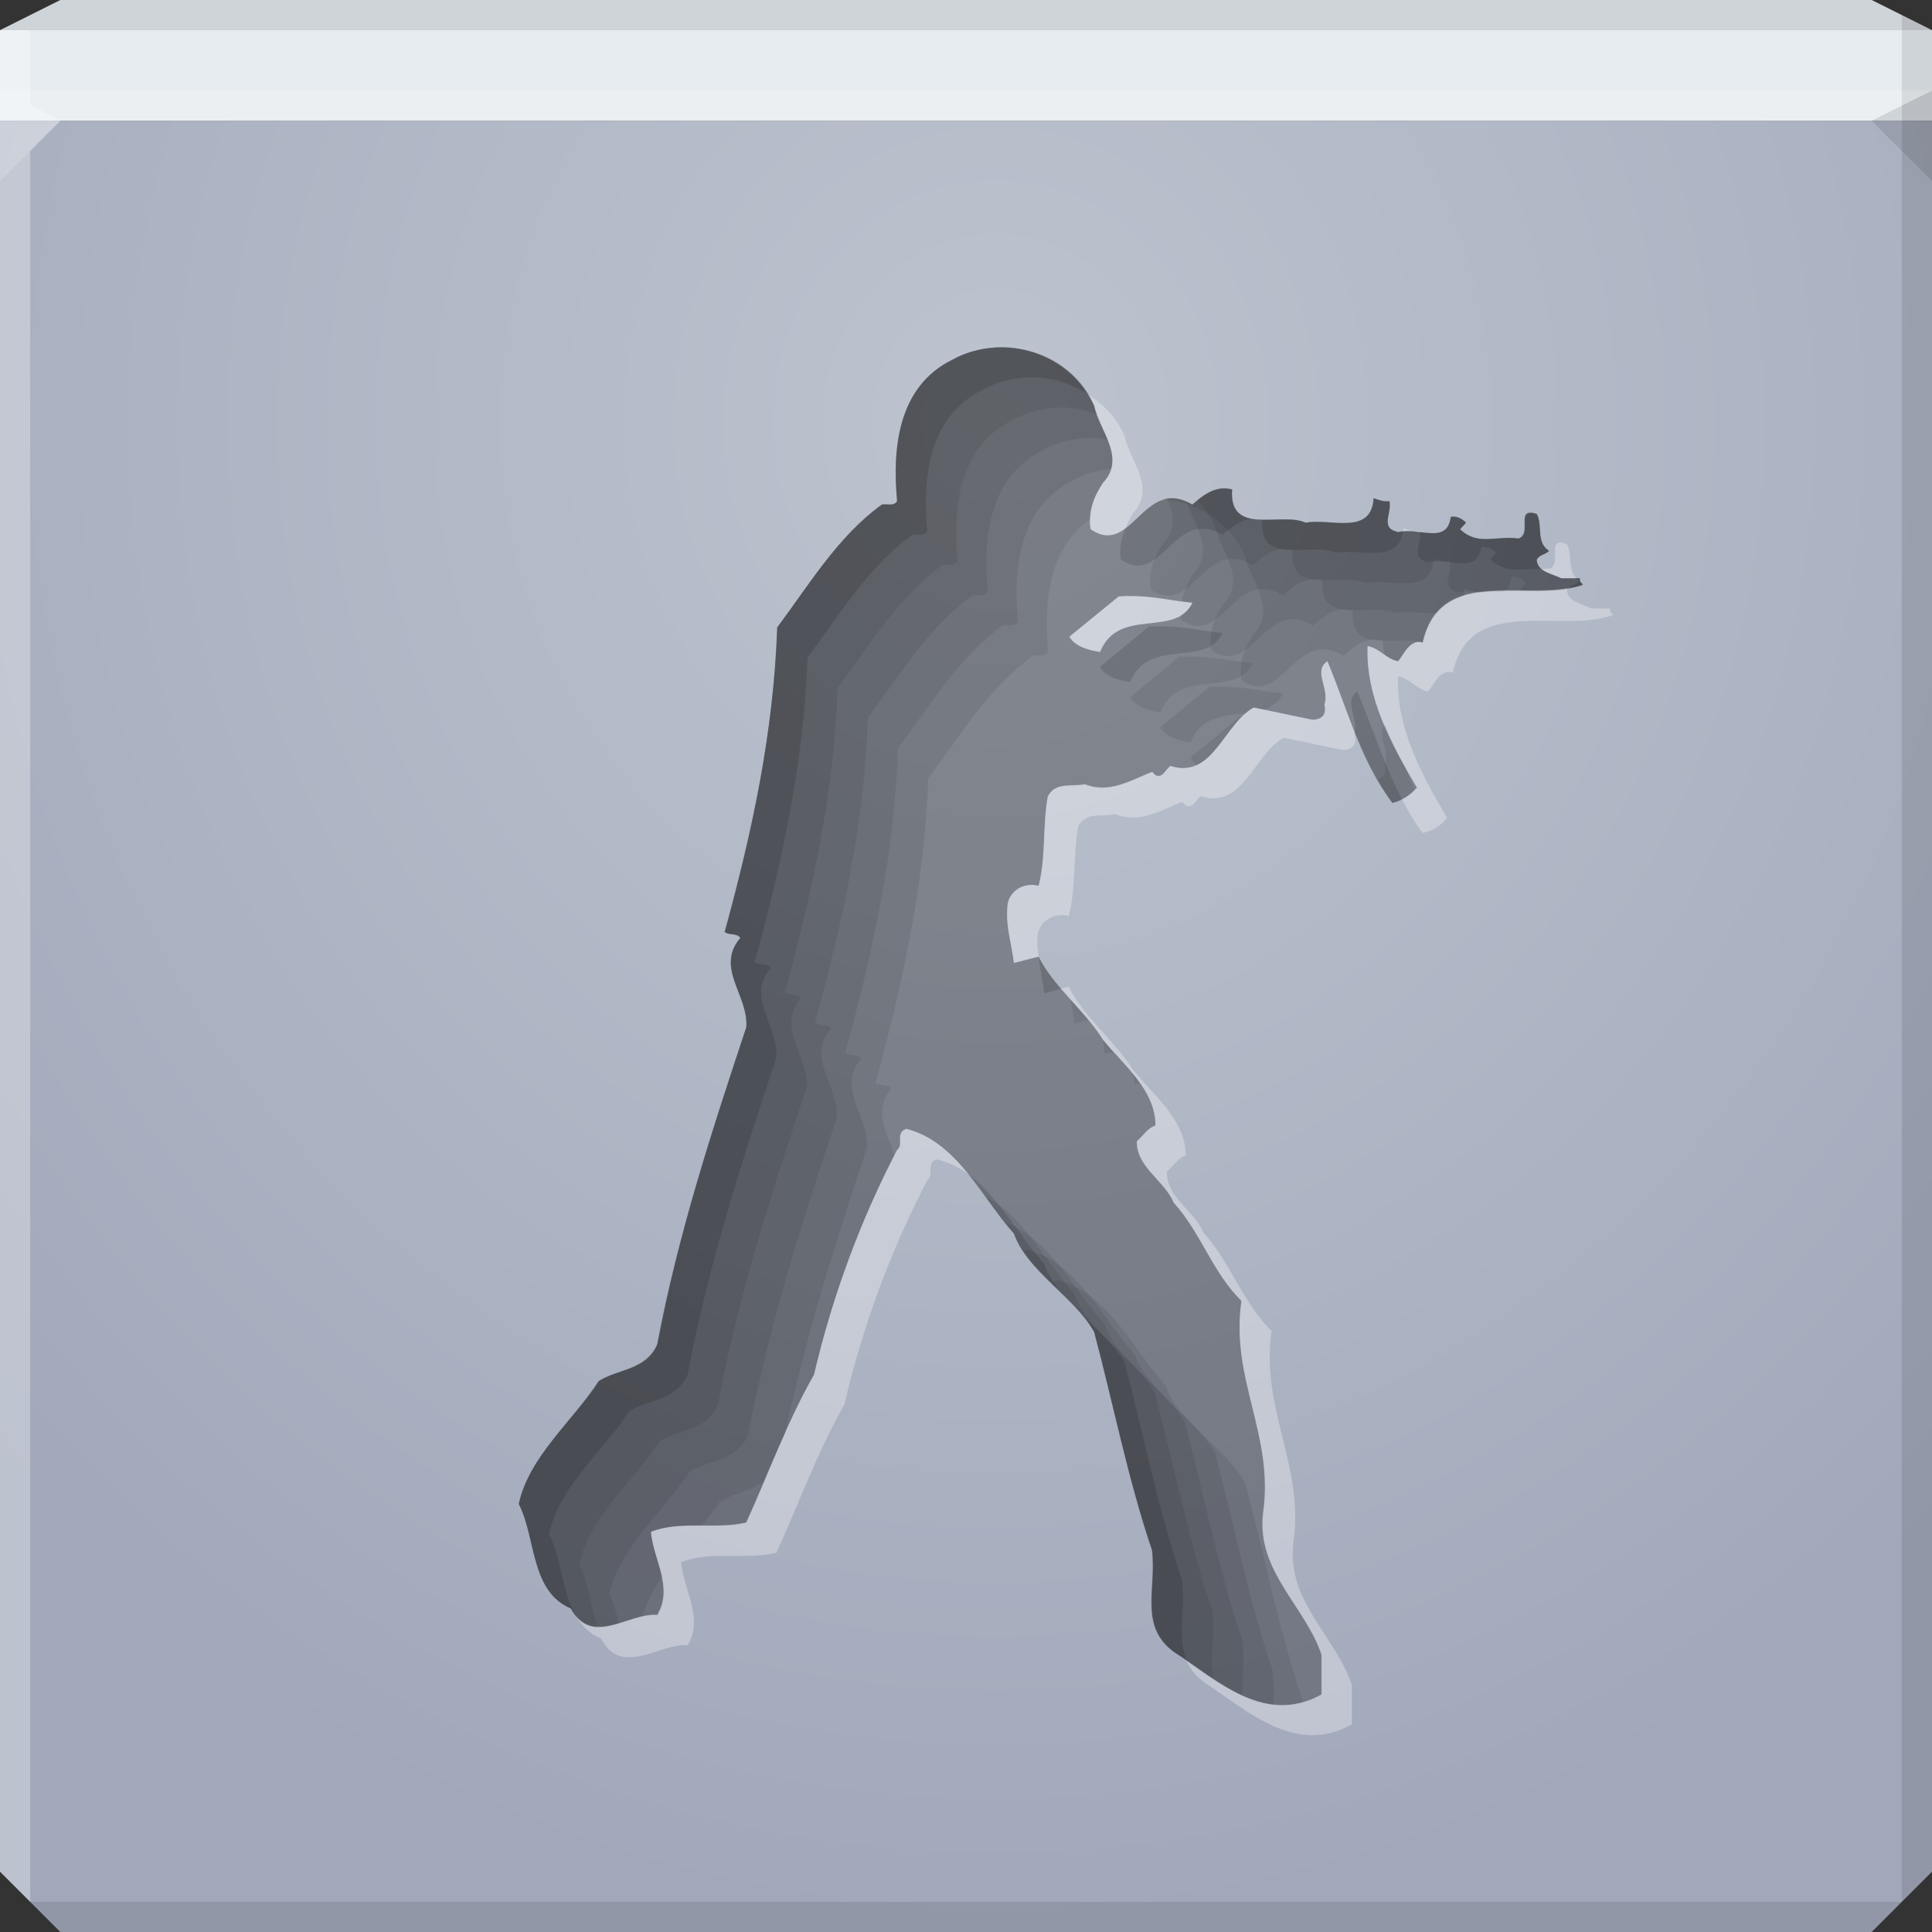 <?xml version="1.0" encoding="UTF-8" standalone="no"?>
<!-- Created with Inkscape (http://www.inkscape.org/) -->

<svg
   xmlns:dc="http://purl.org/dc/elements/1.1/"
   xmlns:cc="http://creativecommons.org/ns#"
   xmlns:rdf="http://www.w3.org/1999/02/22-rdf-syntax-ns#"
   xmlns:svg="http://www.w3.org/2000/svg"
   xmlns="http://www.w3.org/2000/svg"
   xmlns:xlink="http://www.w3.org/1999/xlink"
   xmlns:sodipodi="http://sodipodi.sourceforge.net/DTD/sodipodi-0.dtd"
   xmlns:inkscape="http://www.inkscape.org/namespaces/inkscape"
   width="64"
   height="64"
   id="svg13094"
   version="1.1"
   inkscape:version="0.48.3.1 r9886"
   sodipodi:docname="counter-strike.svg">
  <rect width="100%" height="100%" fill="#333333" stroke="none"/>
  <sodipodi:namedview
     id="base"
     pagecolor="#cbcdd6"
     bordercolor="#666666"
     borderopacity="1.0"
     inkscape:pageopacity="1"
     inkscape:pageshadow="2"
     inkscape:zoom="11.313709"
     inkscape:cx="29.186687"
     inkscape:cy="30.916986"
     inkscape:document-units="px"
     inkscape:current-layer="g3807"
     showgrid="false"
     inkscape:snap-bbox="true"
     inkscape:bbox-paths="true"
     inkscape:bbox-nodes="true"
     inkscape:snap-bbox-edge-midpoints="true"
     inkscape:snap-bbox-midpoints="true"
     inkscape:object-paths="true"
     inkscape:snap-intersection-paths="true"
     inkscape:object-nodes="true"
     inkscape:snap-smooth-nodes="true"
     inkscape:snap-midpoints="true"
     inkscape:snap-object-midpoints="true"
     inkscape:snap-center="true"
     showguides="false"
     inkscape:guide-bbox="true"
     inkscape:window-width="1920"
     inkscape:window-height="1023"
     inkscape:window-x="-10"
     inkscape:window-y="35"
     inkscape:window-maximized="1"
     inkscape:snap-global="false"
     fit-margin-top="0"
     fit-margin-left="0"
     fit-margin-right="0"
     fit-margin-bottom="0"
     showborder="true"
     inkscape:showpageshadow="false"
     inkscape:snap-page="true">
    <inkscape:grid
       type="xygrid"
       id="grid3075"
       empspacing="5"
       visible="true"
       enabled="true"
       snapvisiblegridlinesonly="true"
       originx="1.6362304e-08px"
       originy="18px" />
    <sodipodi:guide
       orientation="0,1"
       position="-11,30"
       id="guide9148" />
    <sodipodi:guide
       orientation="1,0"
       position="32,70"
       id="guide9150" />
  </sodipodi:namedview>
  <defs
     id="defs13096">
    <linearGradient
       id="linearGradient3094">
      <stop
         offset="0"
         style="stop-color:#bdc4cf;stop-opacity:1;"
         id="stop3096" />
      <stop
         offset="1"
         style="stop-color:#a1a8ba;stop-opacity:1;"
         id="stop3104" />
    </linearGradient>
    <radialGradient
       inkscape:collect="always"
       xlink:href="#linearGradient3094"
       id="radialGradient3886"
       cx="30.74"
       cy="17.037"
       fx="30.74"
       fy="17.037"
       r="32"
       gradientTransform="matrix(6.8856667e-8,1.563,-1.438,6.3348129e-8,57.491,-34.031)"
       gradientUnits="userSpaceOnUse" />
  </defs>
  <path
     id="path6538"
     d="m 0,4 0,30 0,28 2,2 30,0 30,0 2,-2 L 64,34 64,4 32,4 0,4 z"
     style="color:#000000;fill:url(#radialGradient3886);fill-opacity:1;fill-rule:nonzero;stroke:none;stroke-width:2.286;marker:none;visibility:visible;display:inline;overflow:visible;enable-background:accumulate"
     inkscape:connector-curvature="0" />
  <path
     style="color:#000000;fill:#e7ecf0;fill-opacity:1;fill-rule:nonzero;stroke:none;marker:none;visibility:visible;display:inline;overflow:visible;enable-background:accumulate"
     d="M 2 0 L 0 1 L 0 4 L 19.562 4 L 39.125 4 L 64 4 L 64 1 L 62 0 L 39.125 0 L 19.562 0 L 2 0 z "
     id="path6688" />
  <g
     id="g3043"
     inkscape:export-filename="folder.png"
     inkscape:export-xdpi="90"
     inkscape:export-ydpi="90"
     transform="translate(-0.625,0.082)" />
  <g
     id="scalable"
     transform="matrix(1.039,0,0,1.039,1214.722,1878.812)"
     inkscape:label="#g3701"
     style="fill:#ffffff" />
  <path
     style="fill:#000000;fill-opacity:0.102;fill-rule:nonzero"
     d="M 63 0.5 L 63 34 L 63 63 L 64 62 L 64 34 L 64 1 L 63 0.5 z M 63 63 L 32 63 L 1 63 L 2 64 L 32 64 L 62 64 L 63 63 z "
     id="path4366" />
  <path
     style="fill:#ffffff;fill-opacity:0.301;fill-rule:nonzero"
     d="M 0 1 L 0 34 L 0 62 L 1 63 L 1 34 L 1 5 L 2 4 L 1 3.469 L 1 1 L 0 1 z "
     id="path3864" />
  <path
     d="M 64,6 62,4 64,3 z"
     id="path3028"
     style="fill:#000000;fill-opacity:0.102"
     inkscape:connector-curvature="0" />
  <path
     style="fill:#ffffff;fill-opacity:0.161;fill-rule:nonzero"
     d="M 0 3 L 0 6 L 2 4 L 32 4 L 62 4 L 64 3 L 32 3 L 0 3 z "
     id="path4298" />
  <path
     style="fill:#000000;fill-opacity:0.102;fill-rule:nonzero"
     d="M 2 0 L 0 1 L 32 1 L 64 1 L 62 0 L 32 0 L 2 0 z "
     id="path4444" />
  <path
     inkscape:connector-curvature="0"
     style="fill:#000000;fill-opacity:0.302;fill-rule:evenodd;stroke:none"
     d="m 33.215,11.509 c -0.572,0 -1.149,0.124 -1.665,0.41 -1.813,0.886 -1.998,2.933 -1.835,4.685 -0.102,0.183 -0.33,0.069 -0.503,0.102 -1.457,1.049 -2.42,2.675 -3.47,4.081 -0.124,3.556 -0.84,6.842 -1.727,10.082 0.152,0.122 0.381,0.036 0.503,0.208 -0.846,0.988 0.291,1.901 0.208,2.951 -1.141,3.434 -2.276,6.866 -2.958,10.493 -0.367,0.866 -1.294,0.816 -1.936,1.223 -0.886,1.355 -2.302,2.502 -2.648,4.081 0.581,1.151 0.39,2.891 1.734,3.461 0.693,1.294 1.902,0.13 2.85,0.203 0.54,-0.917 -0.13,-1.832 -0.203,-2.749 0.937,-0.387 2.171,-0.066 3.159,-0.31 0.744,-1.63 1.341,-3.317 2.238,-4.886 0.612,-2.608 1.527,-5.088 2.749,-7.442 0.244,-0.183 -0.076,-0.59 0.31,-0.712 1.671,0.418 2.482,2.267 3.562,3.469 0.449,1.264 1.994,2.088 2.656,3.26 0.642,2.415 1.134,4.89 1.928,7.233 0.163,1.274 -0.441,2.495 0.72,3.361 1.437,0.937 3.001,2.474 4.886,1.425 l 0,-1.324 c -0.54,-1.61 -2.16,-2.77 -1.936,-4.685 0.377,-2.598 -1.089,-4.433 -0.713,-7.031 -0.988,-0.988 -1.32,-2.241 -2.238,-3.26 -0.296,-0.724 -1.244,-1.181 -1.223,-2.037 0.203,-0.173 0.367,-0.45 0.612,-0.511 0,-1.192 -1.072,-2.024 -1.734,-2.85 -0.601,-0.958 -1.638,-1.74 -2.137,-2.749 l -0.821,0.201 c -0.071,-0.642 -0.283,-1.223 -0.201,-1.936 0.061,-0.449 0.543,-0.744 1.022,-0.612 0.244,-0.927 0.127,-2 0.302,-2.958 0.255,-0.499 0.806,-0.301 1.223,-0.403 0.815,0.326 1.545,-0.135 2.238,-0.41 l 0.107,0.102 c 0.255,0.112 0.33,-0.201 0.503,-0.302 1.406,0.448 1.768,-1.407 2.757,-1.936 l 1.936,0.403 c 0.306,0 0.484,-0.157 0.403,-0.503 0.183,-0.54 -0.389,-1.107 0.102,-1.433 0.662,1.589 1.085,3.277 2.145,4.693 0.316,-0.061 0.589,-0.236 0.813,-0.511 -0.846,-1.437 -1.705,-2.993 -1.634,-4.685 0.387,0.061 0.635,0.442 1.022,0.503 0.193,-0.234 0.395,-0.744 0.813,-0.612 0.591,-2.629 3.541,-1.286 5.304,-1.928 -0.051,-0.061 -0.14,-0.117 -0.107,-0.208 l -0.612,0 c -0.296,-0.152 -0.803,-0.203 -0.813,-0.612 0.102,-0.173 0.289,-0.168 0.41,-0.302 -0.448,-0.285 -0.198,-0.847 -0.41,-1.223 -0.744,-0.224 -0.132,0.65 -0.612,0.813 -0.774,-0.102 -1.355,0.258 -1.936,-0.302 l 0.208,-0.208 c -0.071,-0.081 -0.287,-0.251 -0.511,-0.201 -0.122,0.937 -1.032,0.338 -1.735,0.511 -0.622,-0.145 -0.211,-0.594 -0.302,-1.022 -0.193,0.03 -0.348,-0.048 -0.511,-0.102 -0.071,1.263 -1.451,0.65 -2.246,0.813 -0.815,-0.377 -2.561,0.454 -2.439,-1.115 -0.571,-0.132 -0.947,0.178 -1.324,0.503 -1.63,-0.947 -1.993,1.768 -3.369,0.821 -0.091,-0.601 0.114,-1.085 0.411,-1.533 0.785,-0.836 -0.13,-1.733 -0.302,-2.548 -0.526,-1.225 -1.769,-1.918 -3.028,-1.936 z m 4.158,8.239 c 0.742,-0.025 1.417,0.155 2.129,0.218 -0.57,1.182 -2.447,0.117 -3.059,1.634 -0.387,-0.061 -0.839,-0.185 -1.022,-0.511 l 1.634,-1.324 c 0.109,0 0.211,-0.025 0.317,-0.025 z"
     id="path3802" />
  <path
     style="fill:#ffffff;fill-opacity:0.315;fill-rule:evenodd;stroke:none"
     d="m 36.031,13.062 c 0.072,0.119 0.162,0.243 0.219,0.375 0.172,0.815 1.066,1.727 0.281,2.562 -0.296,0.448 -0.498,0.93 -0.406,1.531 0.471,0.325 0.831,0.209 1.156,-0.031 0.073,-0.171 0.145,-0.342 0.25,-0.5 0.785,-0.836 -0.109,-1.747 -0.281,-2.562 -0.257,-0.598 -0.702,-1.047 -1.219,-1.375 z M 46.5,17.5 c -0.002,0.037 -0.027,0.06 -0.031,0.094 0.09,-0.009 0.189,-0.005 0.281,0 C 46.667,17.571 46.581,17.527 46.5,17.5 z m 0.25,0.094 c 0.097,0.005 0.186,0.02 0.281,0.031 -0.002,-0.01 0.002,-0.022 0,-0.031 -0.097,0.015 -0.198,0.023 -0.281,0 z m 4.938,0.375 c -0.388,0.02 0.045,0.732 -0.375,0.875 -0.086,-0.011 -0.169,0.002 -0.25,0 0.175,0.148 0.458,0.211 0.656,0.312 l 0.5,0 c -0.297,-0.302 -0.12,-0.783 -0.312,-1.125 -0.093,-0.028 -0.163,-0.065 -0.219,-0.062 z m 0.281,1.5 c -1.776,0.33 -4.301,-0.603 -4.844,1.812 -0.418,-0.132 -0.619,0.391 -0.812,0.625 -0.387,-0.061 -0.613,-0.439 -1,-0.5 -0.071,1.692 0.779,3.251 1.625,4.688 -0.145,0.178 -0.316,0.285 -0.5,0.375 0.202,0.391 0.417,0.763 0.688,1.125 0.316,-0.061 0.589,-0.225 0.812,-0.5 -0.846,-1.437 -1.696,-2.996 -1.625,-4.688 0.387,0.061 0.613,0.439 1,0.5 0.193,-0.234 0.394,-0.757 0.812,-0.625 0.591,-2.629 3.55,-1.264 5.312,-1.906 -0.051,-0.061 -0.127,-0.127 -0.094,-0.219 l -0.625,0 c -0.296,-0.152 -0.803,-0.217 -0.812,-0.625 0.017,-0.029 0.042,-0.042 0.062,-0.062 z M 37.062,19.75 l -1.625,1.344 c 0.183,0.326 0.613,0.439 1,0.5 0.611,-1.517 2.492,-0.443 3.062,-1.625 -0.713,-0.064 -1.383,-0.244 -2.125,-0.219 -0.107,0 -0.203,0 -0.312,0 z m 6.906,2.156 c -0.49,0.326 0.089,0.898 -0.094,1.438 0.081,0.346 -0.1,0.5 -0.406,0.5 l -1.938,-0.406 c -0.989,0.53 -1.344,2.386 -2.75,1.938 -0.174,0.101 -0.245,0.424 -0.5,0.312 l -0.125,-0.125 c -0.693,0.276 -1.404,0.732 -2.219,0.406 -0.418,0.102 -0.964,-0.093 -1.219,0.406 -0.175,0.958 -0.069,2.042 -0.312,2.969 -0.479,-0.132 -0.97,0.176 -1.031,0.625 -0.082,0.713 0.148,1.296 0.219,1.938 l 0.812,-0.219 c -0.028,-0.236 -0.061,-0.457 -0.031,-0.719 0.061,-0.449 0.552,-0.757 1.031,-0.625 0.244,-0.927 0.138,-2.011 0.312,-2.969 0.255,-0.499 0.801,-0.305 1.219,-0.406 0.815,0.326 1.526,-0.131 2.219,-0.406 l 0.125,0.125 c 0.255,0.112 0.326,-0.211 0.5,-0.312 1.406,0.448 1.761,-1.408 2.75,-1.938 l 1.938,0.406 c 0.306,0 0.488,-0.154 0.406,-0.5 0.01,-0.028 -0.006,-0.065 0,-0.094 -0.31,-0.777 -0.584,-1.57 -0.906,-2.344 z m -8.562,10.781 -0.25,0.062 c 0.478,0.56 0.999,1.089 1.375,1.688 0.662,0.825 1.75,1.652 1.75,2.844 -0.244,0.061 -0.422,0.359 -0.625,0.531 -0.021,0.856 0.923,1.308 1.219,2.031 0.917,1.018 1.262,2.262 2.25,3.25 -0.377,2.598 1.096,4.433 0.719,7.031 -0.224,1.916 1.398,3.078 1.938,4.688 l 0,1.312 c -1.698,0.945 -3.15,-0.17 -4.469,-1.094 0.11,0.247 0.281,0.478 0.562,0.688 1.437,0.937 3.021,2.456 4.906,1.406 l 0,-1.312 c -0.54,-1.61 -2.162,-2.772 -1.938,-4.688 0.377,-2.598 -1.095,-4.433 -0.719,-7.031 -0.988,-0.988 -1.333,-2.232 -2.25,-3.25 -0.296,-0.724 -1.239,-1.175 -1.219,-2.031 0.203,-0.173 0.381,-0.47 0.625,-0.531 0,-1.192 -1.088,-2.018 -1.75,-2.844 -0.601,-0.958 -1.626,-1.741 -2.125,-2.75 z m -5.375,4.719 c -0.386,0.122 -0.069,0.505 -0.312,0.688 -1.223,2.353 -2.138,4.829 -2.75,7.438 -0.897,1.569 -1.506,3.276 -2.25,4.906 -0.988,0.244 -2.219,-0.075 -3.156,0.312 0.074,0.917 0.758,1.833 0.219,2.75 -0.88,-0.068 -2.011,0.892 -2.719,0 0.189,0.333 0.441,0.611 0.844,0.781 0.693,1.294 1.927,0.145 2.875,0.219 0.54,-0.917 -0.145,-1.833 -0.219,-2.75 0.937,-0.387 2.168,-0.069 3.156,-0.312 0.744,-1.63 1.353,-3.337 2.25,-4.906 0.612,-2.608 1.527,-5.084 2.75,-7.438 0.244,-0.183 -0.074,-0.565 0.312,-0.688 0.403,0.101 0.744,0.262 1.062,0.5 -0.56,-0.694 -1.199,-1.284 -2.062,-1.5 z"
     id="path3797"
     inkscape:connector-curvature="0" />
  <g
     id="g3807">
    <path
       inkscape:connector-curvature="0"
       id="path5390"
       d="m 33.219,11.5 c -0.572,0 -1.14,0.12 -1.656,0.406 -1.813,0.886 -2.007,2.935 -1.844,4.688 -0.102,0.183 -0.327,0.092 -0.5,0.125 -1.457,1.049 -2.419,2.656 -3.469,4.062 -0.124,3.556 -0.864,6.854 -1.75,10.094 0.152,0.122 0.409,0.015 0.531,0.188 -0.846,0.988 0.27,1.919 0.188,2.969 -1.141,3.434 -2.255,6.873 -2.938,10.5 -0.367,0.866 -1.296,0.811 -1.938,1.219 -0.886,1.355 -2.31,2.483 -2.656,4.062 0.581,1.151 0.374,2.898 1.719,3.469 0.693,1.294 1.927,0.145 2.875,0.219 0.54,-0.917 -0.145,-1.833 -0.219,-2.75 0.937,-0.387 2.168,-0.069 3.156,-0.312 0.744,-1.63 1.353,-3.337 2.25,-4.906 0.596,-2.54 1.481,-4.951 2.656,-7.25 -0.003,-0.009 0.003,-0.022 0,-0.031 C 29.38,37.504 28.897,36.804 29.531,36.062 29.409,35.89 29.152,35.997 29,35.875 c 0.886,-3.24 1.626,-6.538 1.75,-10.094 1.05,-1.407 2.012,-3.013 3.469,-4.062 0.173,-0.033 0.398,0.058 0.5,-0.125 C 34.57,19.994 34.72,18.171 36.125,17.188 36.139,16.739 36.293,16.36 36.531,16 37.316,15.164 36.422,14.253 36.25,13.438 35.724,12.212 34.478,11.518 33.219,11.5 z m 7.219,4.688 c -0.364,0.047 -0.655,0.287 -0.938,0.531 -0.377,-0.219 -0.699,-0.269 -0.969,-0.188 1.148,0.118 2.237,0.782 2.719,1.906 0.172,0.815 1.066,1.727 0.281,2.562 -0.296,0.448 -0.498,0.93 -0.406,1.531 1.376,0.948 1.745,-1.76 3.375,-0.812 0.377,-0.326 0.742,-0.632 1.312,-0.5 -0.015,0.196 0.025,0.341 0.062,0.469 0.14,0.097 0.267,0.192 0.438,0.219 0.193,-0.234 0.394,-0.757 0.812,-0.625 0.591,-2.629 3.55,-1.264 5.312,-1.906 -0.051,-0.061 -0.127,-0.127 -0.094,-0.219 l -0.625,0 c -0.296,-0.152 -0.803,-0.217 -0.812,-0.625 0.102,-0.173 0.284,-0.147 0.406,-0.281 -0.448,-0.285 -0.194,-0.842 -0.406,-1.219 -0.744,-0.224 -0.114,0.649 -0.594,0.812 -0.774,-0.102 -1.357,0.248 -1.938,-0.312 l 0.188,-0.219 c -0.071,-0.081 -0.276,-0.238 -0.5,-0.188 -0.122,0.937 -1.047,0.327 -1.75,0.5 C 45.691,17.48 46.122,17.021 46.031,16.594 45.838,16.624 45.663,16.553 45.5,16.5 c -0.071,1.263 -1.456,0.65 -2.25,0.812 -0.815,-0.377 -2.559,0.475 -2.438,-1.094 -0.143,-0.033 -0.254,-0.047 -0.375,-0.031 z m -5.406,26.219 c -0.097,0.031 -0.159,0.067 -0.188,0.125 0.525,0.511 1.075,1.008 1.406,1.594 0.642,2.415 1.112,4.875 1.906,7.219 0.163,1.274 -0.443,2.509 0.719,3.375 1.275,0.832 2.671,2.105 4.281,1.656 -0.001,-0.011 0.001,-0.021 0,-0.031 C 42.362,54 41.892,51.54 41.25,49.125 c -0.662,-1.172 -2.208,-1.986 -2.656,-3.25 -1.08,-1.202 -1.891,-3.051 -3.562,-3.469 z"
       style="fill:#000000;fill-opacity:0.08;fill-rule:evenodd;stroke:none" />
    <path
       inkscape:connector-curvature="0"
       id="path3777"
       d="m 33.219,11.5 c -0.572,0 -1.14,0.12 -1.656,0.406 -1.813,0.886 -2.007,2.935 -1.844,4.688 -0.102,0.183 -0.327,0.092 -0.5,0.125 -1.457,1.049 -2.419,2.656 -3.469,4.062 -0.124,3.556 -0.864,6.854 -1.75,10.094 0.152,0.122 0.409,0.015 0.531,0.188 -0.846,0.988 0.27,1.919 0.188,2.969 -1.141,3.434 -2.255,6.873 -2.938,10.5 -0.367,0.866 -1.296,0.811 -1.938,1.219 -0.886,1.355 -2.31,2.483 -2.656,4.062 0.581,1.151 0.374,2.898 1.719,3.469 0.577,1.079 1.53,0.447 2.375,0.25 0.145,-0.469 0.374,-0.899 0.656,-1.312 -0.104,-0.49 -0.336,-0.978 -0.375,-1.469 0.505,-0.208 1.095,-0.222 1.688,-0.219 0.207,-0.26 0.416,-0.51 0.594,-0.781 0.444,-0.282 1,-0.358 1.438,-0.656 C 25.508,48.558 25.763,48.032 26,47.5 26.692,44.253 27.687,41.135 28.719,38.031 28.801,36.982 27.685,36.051 28.531,35.062 28.409,34.89 28.152,34.997 28,34.875 c 0.886,-3.24 1.626,-6.538 1.75,-10.094 1.05,-1.407 2.012,-3.013 3.469,-4.062 0.173,-0.033 0.398,0.058 0.5,-0.125 -0.163,-1.753 0.03,-3.801 1.844,-4.688 0.387,-0.214 0.791,-0.327 1.219,-0.375 8.17e-4,-0.003 0.03,0.003 0.031,0 C 36.998,14.839 36.39,14.099 36.25,13.438 35.724,12.212 34.478,11.518 33.219,11.5 z m 7.219,4.688 c -0.293,0.038 -0.551,0.187 -0.781,0.375 0.237,0.253 0.45,0.54 0.594,0.875 0.172,0.815 1.066,1.727 0.281,2.562 -0.296,0.448 -0.498,0.93 -0.406,1.531 1.376,0.948 1.745,-1.76 3.375,-0.812 0.377,-0.326 0.742,-0.632 1.312,-0.5 -0.116,1.498 1.459,0.8 2.312,1.062 0.591,-2.629 3.55,-1.264 5.312,-1.906 -0.051,-0.061 -0.127,-0.127 -0.094,-0.219 l -0.625,0 c -0.296,-0.152 -0.803,-0.217 -0.812,-0.625 0.102,-0.173 0.284,-0.147 0.406,-0.281 -0.448,-0.285 -0.194,-0.842 -0.406,-1.219 -0.744,-0.224 -0.114,0.649 -0.594,0.812 -0.774,-0.102 -1.357,0.248 -1.938,-0.312 l 0.188,-0.219 c -0.071,-0.081 -0.276,-0.238 -0.5,-0.188 -0.122,0.937 -1.047,0.327 -1.75,0.5 C 45.691,17.48 46.122,17.021 46.031,16.594 45.838,16.624 45.663,16.553 45.5,16.5 c -0.071,1.263 -1.456,0.65 -2.25,0.812 -0.815,-0.377 -2.559,0.475 -2.438,-1.094 -0.143,-0.033 -0.254,-0.047 -0.375,-0.031 z m 0.625,7.562 -1.625,1.344 c 0.057,0.102 0.119,0.183 0.219,0.25 0.594,-0.287 0.964,-1.087 1.469,-1.594 -0.021,0.002 -0.041,0 -0.062,0 z m -3.531,11.844 c 0.017,0.102 0.051,0.208 0.062,0.312 L 37.75,35.875 c -0.067,-0.095 -0.145,-0.19 -0.219,-0.281 z m -3.5,5.812 c -0.048,0.015 -0.096,0.008 -0.125,0.031 0.63,0.956 1.789,1.706 2.344,2.688 0.642,2.415 1.112,4.875 1.906,7.219 0.163,1.274 -0.443,2.509 0.719,3.375 1.015,0.662 2.102,1.612 3.312,1.75 0.021,-0.366 0.018,-0.741 -0.031,-1.125 C 41.362,53 40.892,50.54 40.25,48.125 c -0.662,-1.172 -2.208,-1.986 -2.656,-3.25 -1.08,-1.202 -1.891,-3.051 -3.562,-3.469 z"
       style="fill:#000000;fill-opacity:0.08;fill-rule:evenodd;stroke:none" />
    <path
       inkscape:connector-curvature="0"
       id="path3782"
       d="m 33.219,11.5 c -0.572,0 -1.14,0.12 -1.656,0.406 -1.813,0.886 -2.007,2.935 -1.844,4.688 -0.102,0.183 -0.327,0.092 -0.5,0.125 -1.457,1.049 -2.419,2.656 -3.469,4.062 -0.124,3.556 -0.864,6.854 -1.75,10.094 0.152,0.122 0.409,0.015 0.531,0.188 -0.846,0.988 0.27,1.919 0.188,2.969 -1.141,3.434 -2.255,6.873 -2.938,10.5 -0.367,0.866 -1.296,0.811 -1.938,1.219 -0.886,1.355 -2.31,2.483 -2.656,4.062 0.581,1.151 0.374,2.898 1.719,3.469 0.401,0.749 0.998,0.681 1.594,0.5 -0.003,-0.01 0.003,-0.021 0,-0.031 -0.083,-0.324 -0.172,-0.658 -0.312,-0.938 0.346,-1.579 1.77,-2.707 2.656,-4.062 0.642,-0.407 1.571,-0.353 1.938,-1.219 0.682,-3.627 1.796,-7.066 2.938,-10.5 0.082,-1.049 -1.033,-1.98 -0.188,-2.969 C 27.409,33.89 27.152,33.997 27,33.875 c 0.886,-3.24 1.626,-6.538 1.75,-10.094 1.05,-1.407 2.012,-3.013 3.469,-4.062 0.173,-0.033 0.398,0.058 0.5,-0.125 -0.163,-1.753 0.03,-3.801 1.844,-4.688 C 35.078,14.62 35.647,14.5 36.219,14.5 c 0.157,0.002 0.313,0.039 0.469,0.062 C 36.532,14.183 36.326,13.797 36.25,13.438 35.724,12.212 34.478,11.518 33.219,11.5 z m 7.219,4.688 c -0.364,0.047 -0.655,0.287 -0.938,0.531 -0.066,-0.039 -0.125,-0.067 -0.188,-0.094 0.249,0.765 0.945,1.602 0.219,2.375 -0.185,0.28 -0.311,0.578 -0.375,0.906 0.114,0.015 0.228,0.052 0.344,0.062 -0.092,0.19 -0.226,0.312 -0.375,0.406 0.004,0.052 -0.008,0.103 0,0.156 1.376,0.948 1.745,-1.76 3.375,-0.812 0.377,-0.326 0.742,-0.632 1.312,-0.5 -0.122,1.569 1.622,0.717 2.438,1.094 0.38,-0.078 0.903,0.013 1.344,0 0.237,-0.285 0.534,-0.453 0.875,-0.562 0.02,-0.076 0.026,-0.153 0.031,-0.25 0.163,0.053 0.338,0.124 0.531,0.094 0.002,0.01 -0.002,0.022 0,0.031 1.1,-0.147 2.433,0.104 3.406,-0.25 -0.051,-0.061 -0.127,-0.127 -0.094,-0.219 l -0.625,0 c -0.296,-0.152 -0.803,-0.217 -0.812,-0.625 0.102,-0.173 0.284,-0.147 0.406,-0.281 -0.448,-0.285 -0.194,-0.842 -0.406,-1.219 -0.744,-0.224 -0.114,0.649 -0.594,0.812 -0.774,-0.102 -1.357,0.248 -1.938,-0.312 l 0.188,-0.219 c -0.071,-0.081 -0.276,-0.238 -0.5,-0.188 -0.122,0.937 -1.047,0.327 -1.75,0.5 C 45.691,17.48 46.122,17.021 46.031,16.594 45.838,16.624 45.663,16.553 45.5,16.5 c -0.071,1.263 -1.456,0.65 -2.25,0.812 -0.815,-0.377 -2.559,0.475 -2.438,-1.094 -0.143,-0.033 -0.254,-0.047 -0.375,-0.031 z m -0.375,6.562 -1.625,1.344 c 0.183,0.326 0.613,0.439 1,0.5 0.355,-0.88 1.14,-0.884 1.844,-0.969 0.082,-0.068 0.159,-0.139 0.25,-0.188 l 0.312,0.062 0.031,0 c 0.266,-0.09 0.482,-0.236 0.625,-0.531 -0.713,-0.064 -1.383,-0.244 -2.125,-0.219 -0.107,0 -0.203,0 -0.312,0 z m 6.844,3.281 c 0.002,0.034 0.001,0.06 0,0.094 0.01,-0.012 0.021,-0.019 0.031,-0.031 -0.012,-0.02 -0.02,-0.043 -0.031,-0.062 z m -10.375,8.406 c 0.027,0.15 0.045,0.314 0.062,0.469 L 36.875,34.844 C 36.756,34.711 36.636,34.568 36.531,34.438 z M 33.312,40.5 c 0.096,0.12 0.182,0.264 0.281,0.375 0.449,1.264 1.994,2.078 2.656,3.25 0.642,2.415 1.112,4.875 1.906,7.219 0.163,1.274 -0.443,2.509 0.719,3.375 0.718,0.469 1.475,1.067 2.281,1.438 -0.01,-0.565 0.08,-1.187 0,-1.812 C 40.362,52 39.892,49.54 39.25,47.125 38.588,45.953 37.042,45.139 36.594,43.875 35.577,42.743 34.795,41.044 33.312,40.5 z"
       style="fill:#000000;fill-opacity:0.08;fill-rule:evenodd;stroke:none" />
    <path
       inkscape:connector-curvature="0"
       id="path3787"
       d="m 33.219,11.5 c -0.572,0 -1.14,0.12 -1.656,0.406 -1.813,0.886 -2.007,2.935 -1.844,4.688 -0.102,0.183 -0.327,0.092 -0.5,0.125 -1.457,1.049 -2.419,2.656 -3.469,4.062 -0.124,3.556 -0.864,6.854 -1.75,10.094 0.152,0.122 0.409,0.015 0.531,0.188 -0.846,0.988 0.27,1.919 0.188,2.969 -1.141,3.434 -2.255,6.873 -2.938,10.5 -0.367,0.866 -1.296,0.811 -1.938,1.219 -0.886,1.355 -2.31,2.483 -2.656,4.062 0.581,1.151 0.374,2.898 1.719,3.469 0.237,0.443 0.548,0.61 0.875,0.625 -0.219,-0.681 -0.285,-1.482 -0.594,-2.094 0.346,-1.579 1.77,-2.707 2.656,-4.062 0.642,-0.407 1.571,-0.353 1.938,-1.219 0.682,-3.627 1.796,-7.066 2.938,-10.5 0.082,-1.049 -1.033,-1.98 -0.188,-2.969 C 26.409,32.89 26.152,32.997 26,32.875 c 0.886,-3.24 1.626,-6.538 1.75,-10.094 1.05,-1.407 2.012,-3.013 3.469,-4.062 0.173,-0.033 0.398,0.058 0.5,-0.125 -0.163,-1.753 0.03,-3.801 1.844,-4.688 C 34.078,13.62 34.647,13.5 35.219,13.5 c 0.382,0.005 0.766,0.093 1.125,0.219 C 36.309,13.626 36.269,13.529 36.25,13.438 35.724,12.212 34.478,11.518 33.219,11.5 z m 7.219,4.688 C 40.073,16.234 39.783,16.475 39.5,16.719 39.181,16.533 38.895,16.46 38.656,16.5 c 0.214,0.501 0.333,1.013 -0.125,1.5 -0.296,0.448 -0.498,0.93 -0.406,1.531 1.376,0.948 1.745,-1.76 3.375,-0.812 0.377,-0.326 0.742,-0.632 1.312,-0.5 -0.122,1.569 1.622,0.717 2.438,1.094 0.794,-0.163 2.179,0.451 2.25,-0.812 0.163,0.053 0.338,0.124 0.531,0.094 0.091,0.428 -0.341,0.886 0.281,1.031 0.227,-0.056 0.482,-0.028 0.719,0 0.25,-0.033 0.514,-0.027 0.781,-0.031 0.132,-0.073 0.216,-0.211 0.25,-0.469 0.224,-0.051 0.429,0.106 0.5,0.188 l -0.188,0.219 c 0.019,0.018 0.044,0.015 0.062,0.031 0.709,0.006 1.421,0.023 2,-0.188 -0.051,-0.061 -0.127,-0.127 -0.094,-0.219 l -0.625,0 c -0.296,-0.152 -0.803,-0.217 -0.812,-0.625 0.102,-0.173 0.284,-0.147 0.406,-0.281 -0.448,-0.285 -0.194,-0.842 -0.406,-1.219 -0.744,-0.224 -0.114,0.649 -0.594,0.812 -0.774,-0.102 -1.357,0.248 -1.938,-0.312 l 0.188,-0.219 c -0.071,-0.081 -0.276,-0.238 -0.5,-0.188 -0.122,0.937 -1.047,0.327 -1.75,0.5 C 45.691,17.48 46.122,17.021 46.031,16.594 45.838,16.624 45.663,16.553 45.5,16.5 c -0.071,1.263 -1.456,0.65 -2.25,0.812 -0.815,-0.377 -2.559,0.475 -2.438,-1.094 -0.143,-0.033 -0.254,-0.047 -0.375,-0.031 z m -1.375,5.562 -1.625,1.344 c 0.183,0.326 0.613,0.439 1,0.5 0.611,-1.517 2.492,-0.443 3.062,-1.625 -0.713,-0.064 -1.383,-0.244 -2.125,-0.219 -0.107,0 -0.203,0 -0.312,0 z M 45.875,24 c -0.278,0.334 0.166,0.854 0,1.344 0.067,0.283 -0.04,0.421 -0.25,0.469 0.154,0.269 0.31,0.527 0.5,0.781 0.279,-0.054 0.51,-0.214 0.719,-0.438 C 46.75,25.917 46.652,25.679 46.562,25.438 46.302,24.974 46.081,24.488 45.875,24 z m -10.406,9.125 c 0.046,0.252 0.096,0.523 0.125,0.781 l 0.469,-0.125 C 35.874,33.557 35.668,33.346 35.469,33.125 z m -2.844,6.5 c 0.317,0.436 0.634,0.877 0.969,1.25 0.449,1.264 1.994,2.078 2.656,3.25 0.642,2.415 1.112,4.875 1.906,7.219 0.163,1.274 -0.443,2.509 0.719,3.375 0.419,0.273 0.867,0.579 1.312,0.875 -0.121,-0.681 0.07,-1.454 -0.031,-2.25 C 39.362,51 38.892,48.54 38.25,46.125 37.588,44.953 36.042,44.139 35.594,42.875 34.649,41.823 33.914,40.275 32.625,39.625 z"
       style="fill:#000000;fill-opacity:0.08;fill-rule:evenodd;stroke:none" />
    <path
       inkscape:connector-curvature="0"
       id="path3792"
       d="m 33.219,11.5 c -0.572,0 -1.14,0.12 -1.656,0.406 -1.813,0.886 -2.007,2.935 -1.844,4.688 -0.102,0.183 -0.327,0.092 -0.5,0.125 -1.457,1.049 -2.419,2.656 -3.469,4.062 -0.124,3.556 -0.864,6.854 -1.75,10.094 0.152,0.122 0.409,0.015 0.531,0.188 -0.846,0.988 0.27,1.919 0.188,2.969 -1.141,3.434 -2.255,6.873 -2.938,10.5 -0.367,0.866 -1.296,0.811 -1.938,1.219 -0.886,1.355 -2.31,2.483 -2.656,4.062 0.581,1.151 0.374,2.898 1.719,3.469 0.05,0.093 0.102,0.15 0.156,0.219 -0.443,-0.78 -0.468,-1.881 -0.875,-2.688 0.346,-1.579 1.77,-2.707 2.656,-4.062 0.642,-0.407 1.571,-0.353 1.938,-1.219 0.682,-3.627 1.796,-7.066 2.938,-10.5 0.082,-1.049 -1.033,-1.98 -0.188,-2.969 C 25.409,31.89 25.152,31.997 25,31.875 c 0.886,-3.24 1.626,-6.538 1.75,-10.094 1.05,-1.407 2.012,-3.013 3.469,-4.062 0.173,-0.033 0.398,0.058 0.5,-0.125 -0.163,-1.753 0.03,-3.801 1.844,-4.688 C 33.078,12.62 33.647,12.5 34.219,12.5 34.848,12.509 35.466,12.703 36,13.031 35.396,12.064 34.329,11.515 33.219,11.5 z m 7.219,4.688 c -0.364,0.047 -0.655,0.287 -0.938,0.531 -1.071,-0.623 -1.595,0.319 -2.219,0.781 -0.133,0.313 -0.215,0.643 -0.156,1.031 1.376,0.948 1.745,-1.76 3.375,-0.812 0.283,-0.244 0.573,-0.485 0.938,-0.531 -0.385,-0.085 -0.675,-0.325 -0.625,-0.969 -0.143,-0.033 -0.254,-0.047 -0.375,-0.031 z M 45.5,16.5 c -0.071,1.263 -1.456,0.65 -2.25,0.812 -0.377,-0.175 -0.939,-0.079 -1.438,-0.094 -0.122,1.569 1.622,0.717 2.438,1.094 0.771,-0.158 2.076,0.402 2.219,-0.719 -0.051,0.005 -0.107,0.019 -0.156,0.031 C 45.691,17.48 46.122,17.021 46.031,16.594 45.838,16.624 45.663,16.553 45.5,16.5 z m 5.188,0.469 c -0.388,0.02 0.045,0.732 -0.375,0.875 -0.774,-0.102 -1.357,0.248 -1.938,-0.312 l 0.188,-0.219 c -0.071,-0.081 -0.276,-0.238 -0.5,-0.188 -0.083,0.634 -0.535,0.558 -1.031,0.5 0.068,0.419 -0.326,0.859 0.281,1 0.703,-0.173 1.628,0.437 1.75,-0.5 0.224,-0.051 0.429,0.106 0.5,0.188 l -0.188,0.219 c 0.517,0.498 1.035,0.298 1.688,0.312 -0.087,-0.073 -0.153,-0.177 -0.156,-0.312 0.102,-0.173 0.284,-0.147 0.406,-0.281 -0.448,-0.285 -0.194,-0.842 -0.406,-1.219 -0.093,-0.028 -0.163,-0.065 -0.219,-0.062 z m 1.531,2.188 c 0.031,0.031 0.052,0.067 0.094,0.094 -0.102,0.112 -0.239,0.117 -0.344,0.219 0.157,-0.029 0.326,-0.042 0.469,-0.094 -0.051,-0.061 -0.127,-0.127 -0.094,-0.219 l -0.125,0 z M 38.062,20.75 l -1.625,1.344 c 0.183,0.326 0.613,0.439 1,0.5 0.611,-1.517 2.492,-0.443 3.062,-1.625 -0.713,-0.064 -1.383,-0.244 -2.125,-0.219 -0.107,0 -0.203,0 -0.312,0 z m 6.906,2.156 c -0.464,0.309 0.009,0.83 -0.094,1.344 0.327,0.82 0.706,1.617 1.25,2.344 0.112,-0.022 0.212,-0.076 0.312,-0.125 -0.589,-1.14 -0.976,-2.379 -1.469,-3.562 z m -10.562,8.781 c 0.047,0.407 0.142,0.813 0.188,1.219 L 35.156,32.75 c -0.287,-0.336 -0.563,-0.684 -0.75,-1.062 z m -2.281,7.25 c 0.512,0.64 0.956,1.367 1.469,1.938 0.259,0.731 0.89,1.286 1.5,1.875 -0.218,-0.273 -0.388,-0.559 -0.5,-0.875 -0.81,-0.902 -1.485,-2.185 -2.469,-2.938 z m 3.844,4.75 c 0.107,0.137 0.198,0.291 0.281,0.438 0.642,2.415 1.112,4.875 1.906,7.219 0.163,1.274 -0.443,2.509 0.719,3.375 C 39.013,54.809 39.172,54.902 39.312,55 38.985,54.232 39.278,53.299 39.156,52.344 38.362,50 37.892,47.54 37.25,45.125 36.95,44.594 36.447,44.149 35.969,43.688 z"
       style="fill:#000000;fill-opacity:0.134;fill-rule:evenodd;stroke:none" />
  </g>
</svg>

